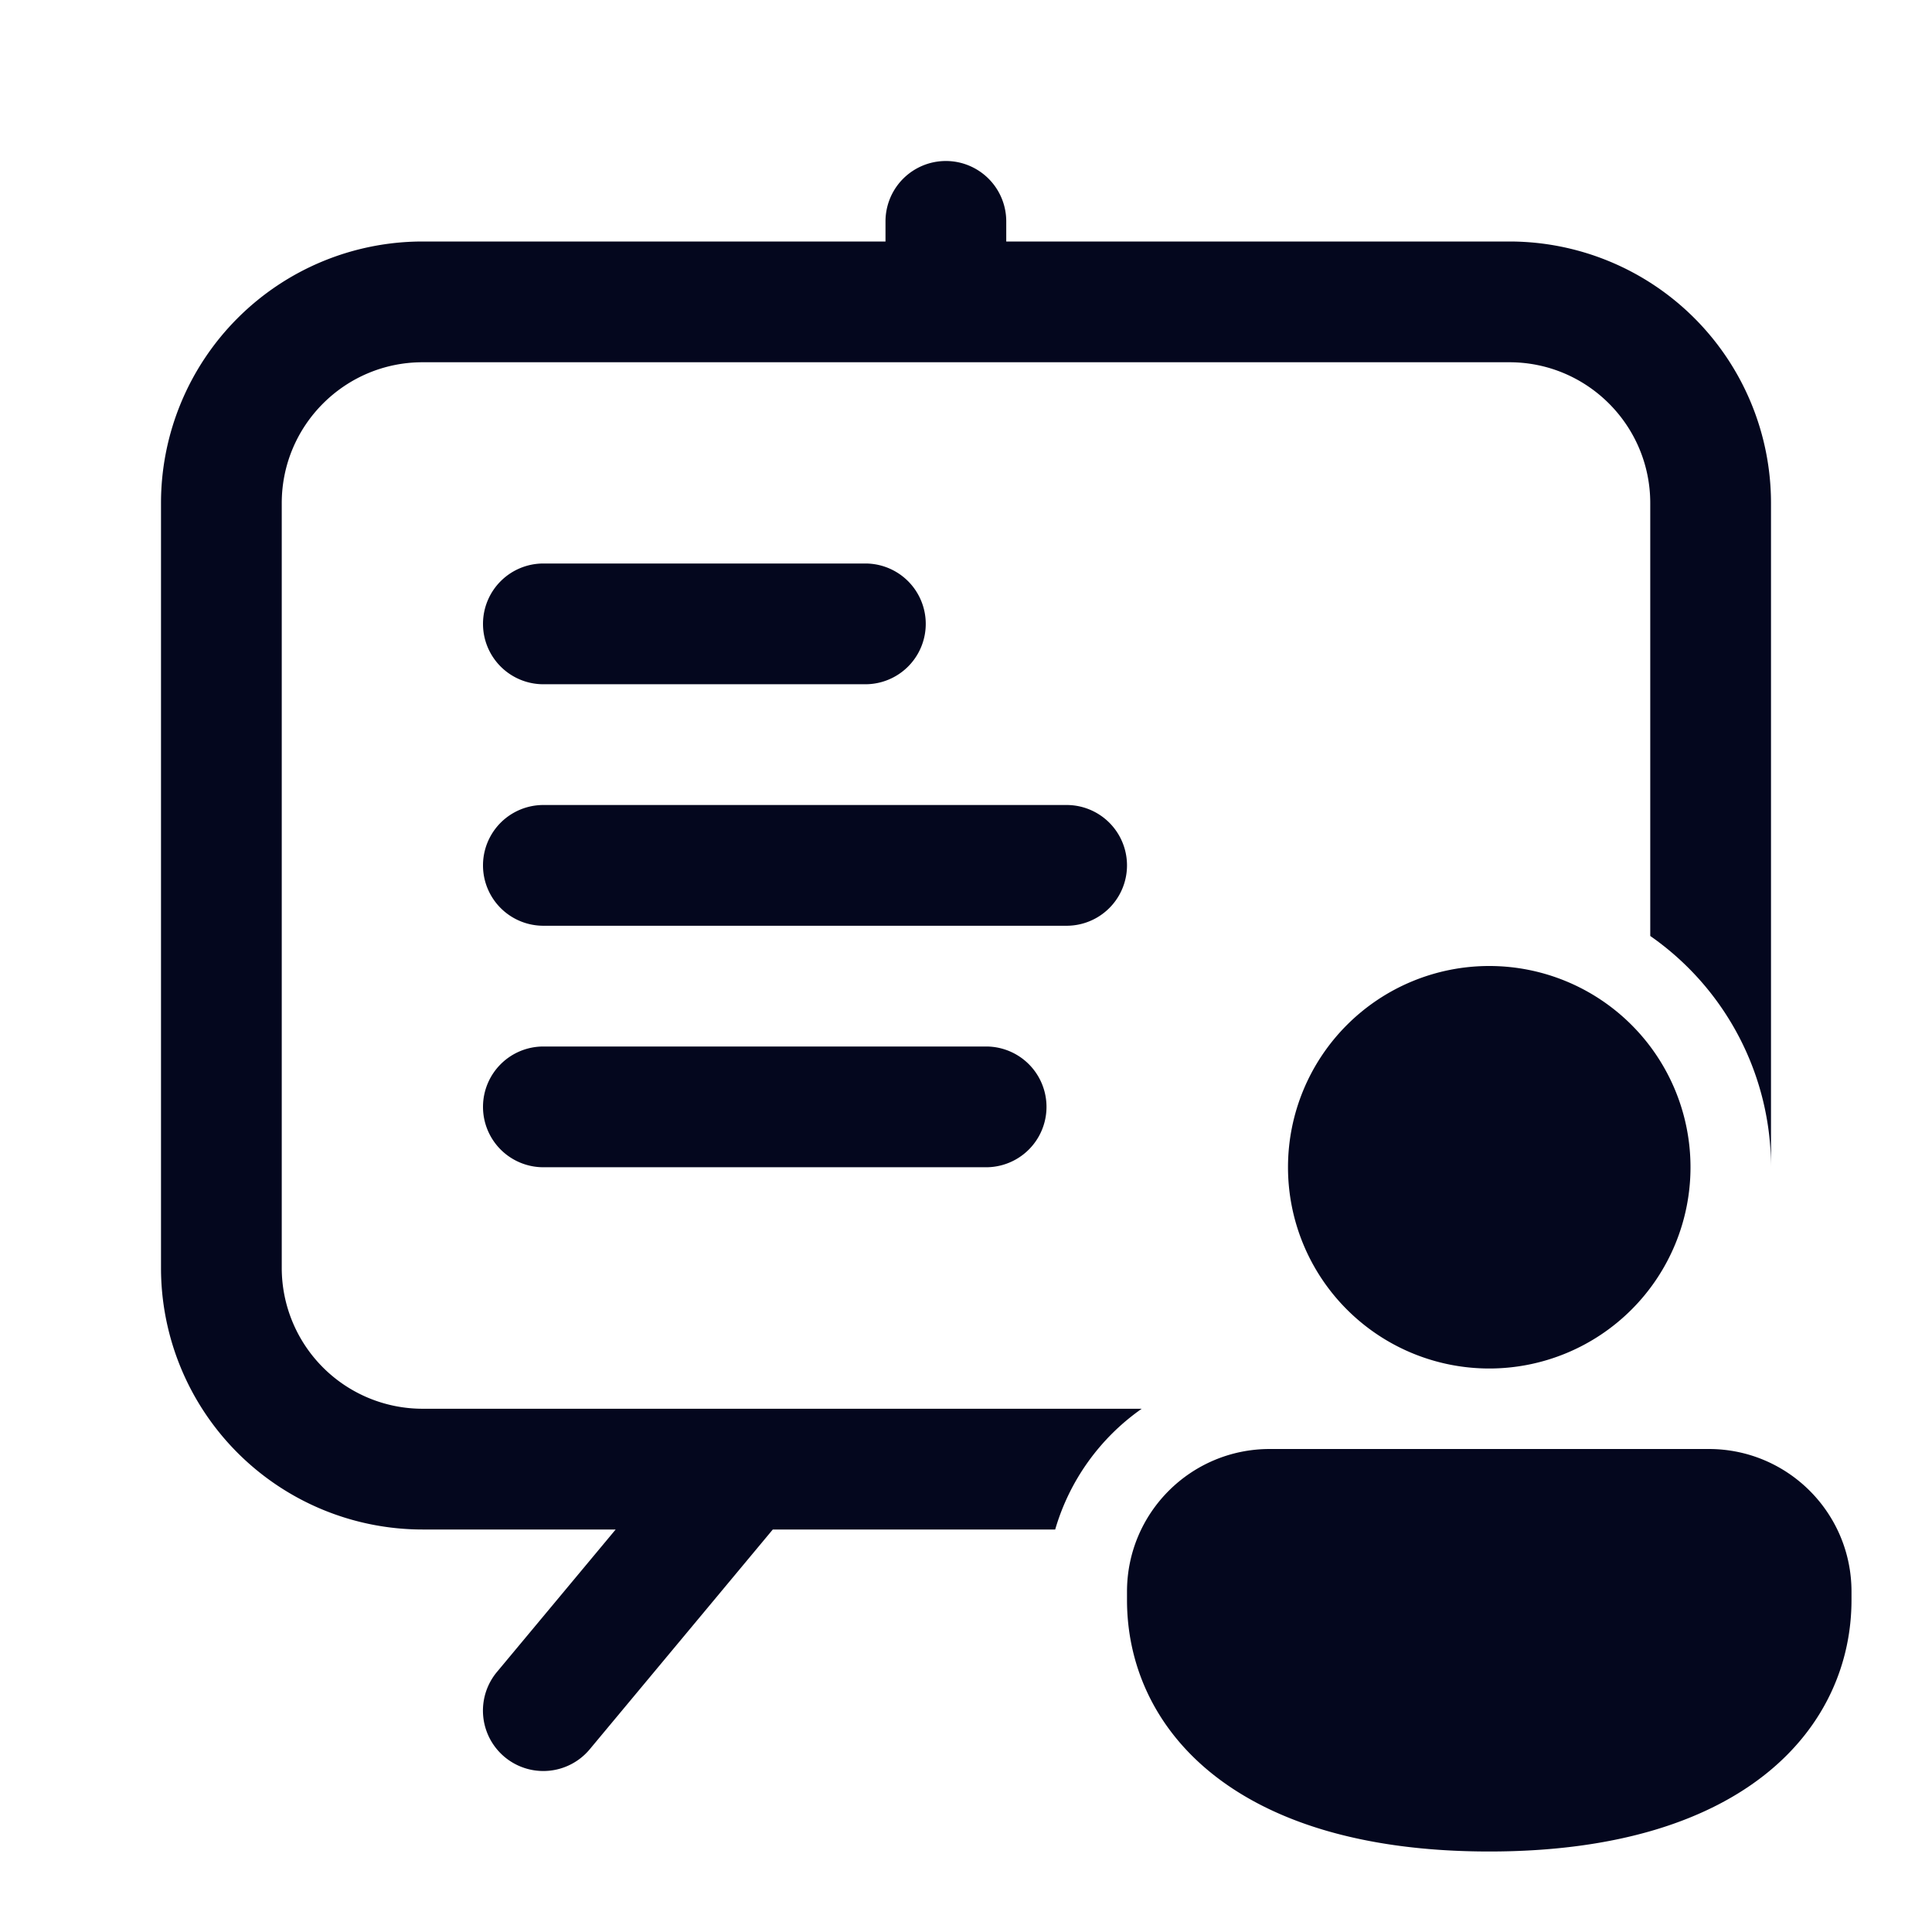 <svg xmlns="http://www.w3.org/2000/svg" width="24" height="24" fill="none"><path fill="#04071E" d="M12.5 2.75a.75.75 0 0 0-1.5 0V3H5.25A3.25 3.25 0 0 0 2 6.25v9.5A3.25 3.25 0 0 0 5.25 19h2.398l-1.475 1.77a.75.75 0 0 0 1.153.96L9.6 19h3.508a2.78 2.78 0 0 1 1.075-1.5H5.25a1.75 1.75 0 0 1-1.75-1.75v-9.5c0-.966.784-1.75 1.75-1.75h13.5c.966 0 1.75.784 1.75 1.75v5.377A3.5 3.5 0 0 1 22 14.5V6.25A3.25 3.25 0 0 0 18.75 3H12.5zm-6.5 5A.75.75 0 0 1 6.75 7h4a.75.75 0 0 1 0 1.5h-4A.75.75 0 0 1 6 7.75M6.75 10a.75.75 0 0 0 0 1.5h6.5a.75.75 0 0 0 0-1.5zM6 13.75a.75.75 0 0 1 .75-.75h5.5a.75.75 0 0 1 0 1.5h-5.5a.75.75 0 0 1-.75-.75m15 .75a2.5 2.5 0 1 1-5 0 2.5 2.5 0 0 1 5 0m2 5.375C23 21.431 21.714 23 18.5 23S14 21.437 14 19.875v-.103c0-.98.794-1.772 1.773-1.772h5.454c.98 0 1.773.793 1.773 1.772z"/></svg>